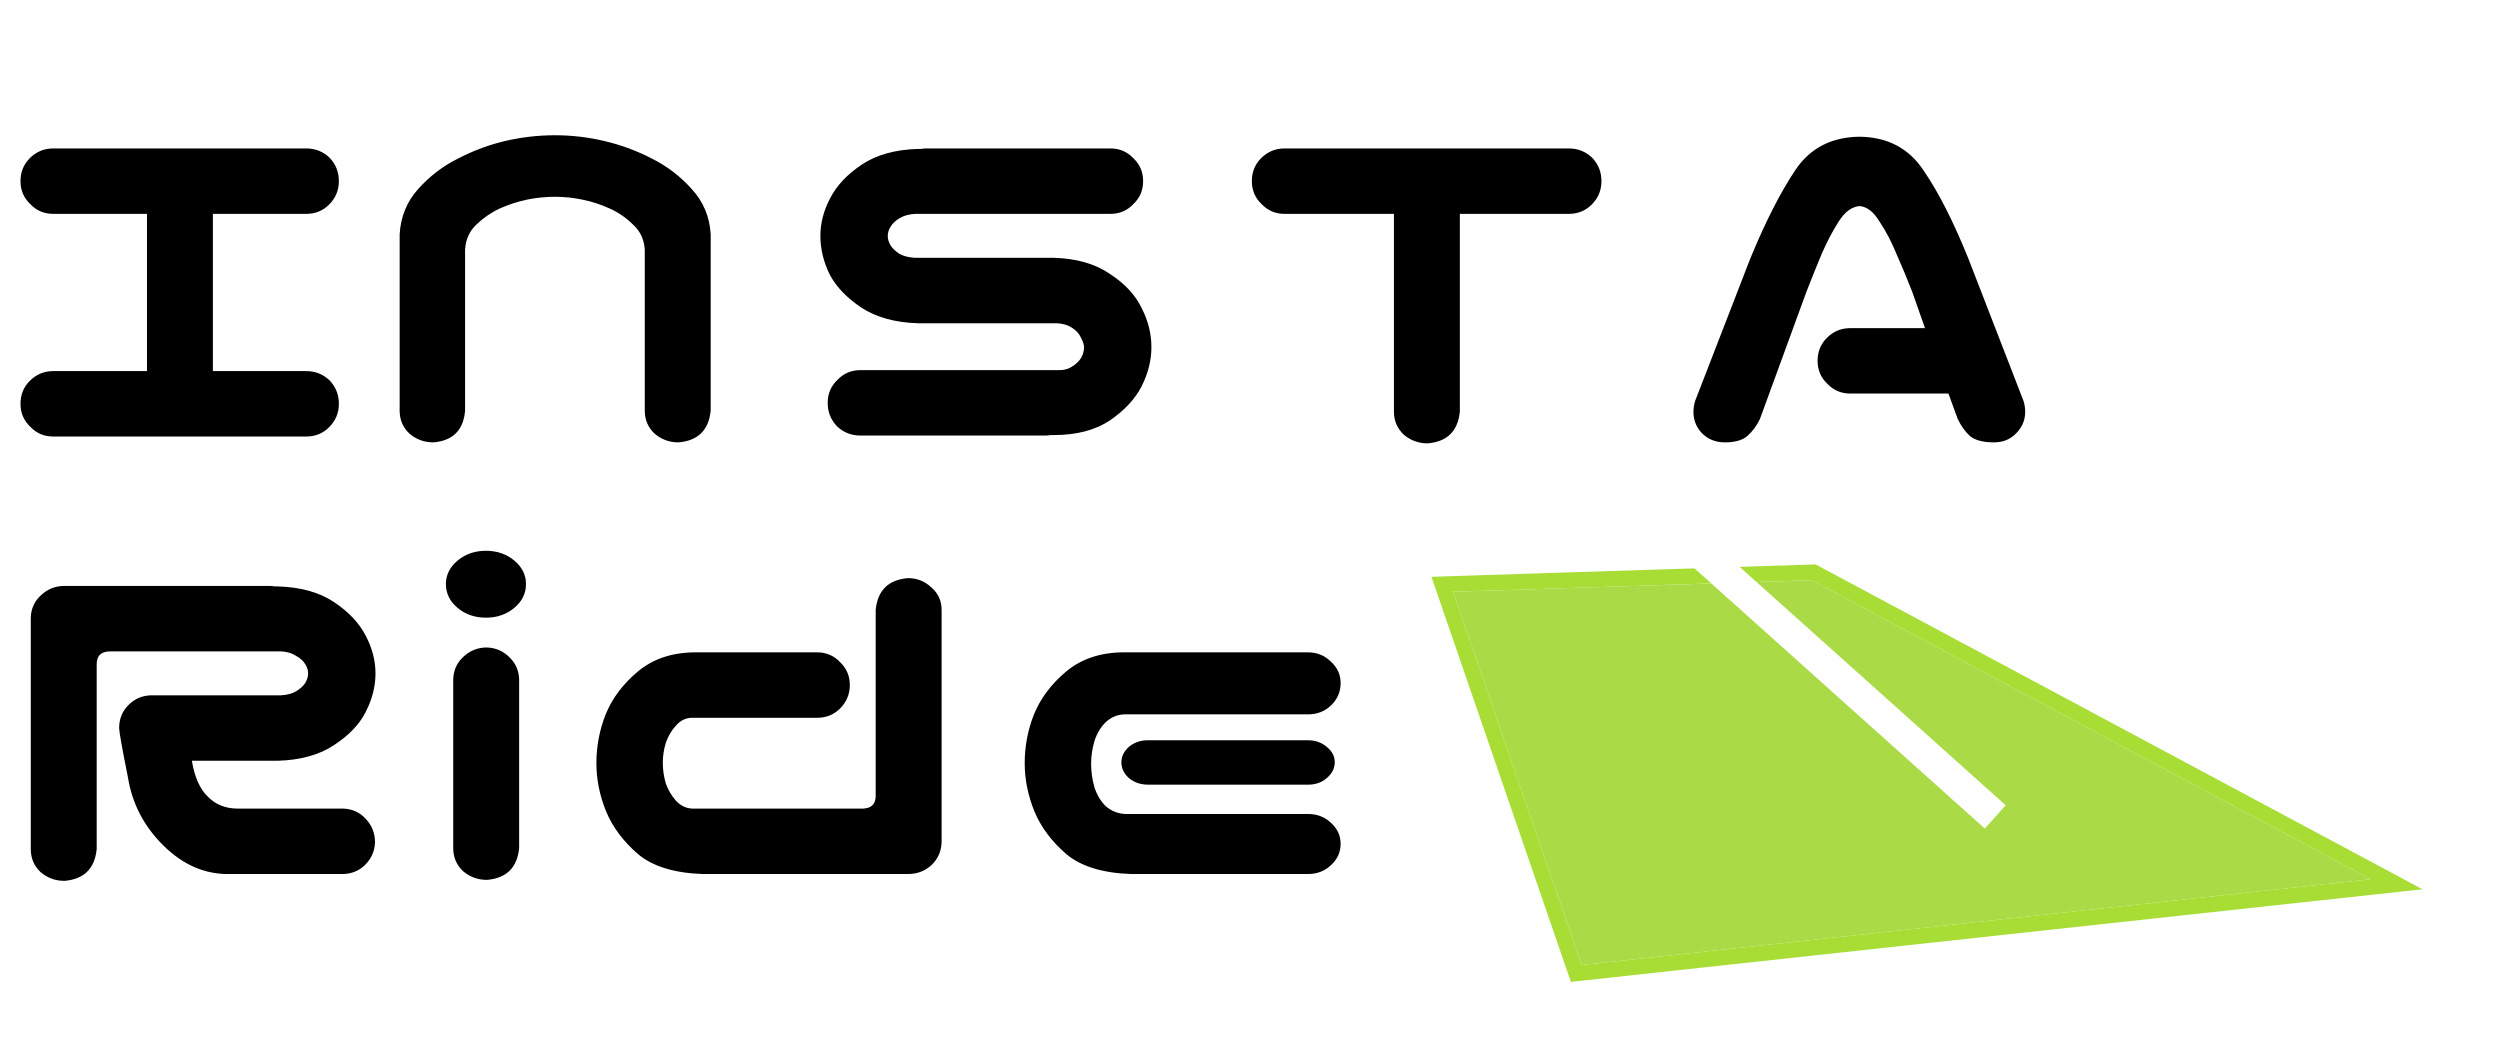 <svg width="160" height="67" viewBox="0 0 160 67" fill="none" xmlns="http://www.w3.org/2000/svg">
<path d="M1.312 25.844C1.312 25.26 1.51 24.771 1.906 24.375C2.323 23.958 2.823 23.75 3.406 23.75H9.406V13.688H3.406C2.823 13.688 2.333 13.479 1.938 13.062C1.521 12.667 1.312 12.177 1.312 11.594C1.312 11.01 1.51 10.521 1.906 10.125C2.323 9.708 2.823 9.5 3.406 9.5H19.594C20.177 9.5 20.677 9.698 21.094 10.094C21.49 10.51 21.688 11.01 21.688 11.594C21.688 12.177 21.479 12.677 21.062 13.094C20.667 13.49 20.177 13.688 19.594 13.688H13.625V23.75H19.594C20.177 23.75 20.677 23.948 21.094 24.344C21.49 24.76 21.688 25.26 21.688 25.844C21.688 26.427 21.479 26.927 21.062 27.344C20.667 27.74 20.177 27.938 19.594 27.938H3.406C2.823 27.938 2.333 27.729 1.938 27.312C1.521 26.917 1.312 26.427 1.312 25.844ZM35.515 8.656C36.598 8.656 37.661 8.781 38.703 9.031C39.765 9.281 40.775 9.656 41.734 10.156C42.692 10.635 43.536 11.281 44.265 12.094C45.015 12.906 45.421 13.875 45.484 15V16.312V26.281C45.359 27.531 44.671 28.208 43.421 28.312C42.838 28.312 42.328 28.125 41.89 27.75C41.473 27.354 41.265 26.865 41.265 26.281V15.969C41.223 15.323 40.973 14.792 40.515 14.375C40.078 13.938 39.578 13.594 39.015 13.344C38.473 13.094 37.9 12.906 37.296 12.781C36.713 12.656 36.119 12.594 35.515 12.594C34.911 12.594 34.307 12.656 33.703 12.781C33.119 12.906 32.546 13.094 31.984 13.344C31.442 13.594 30.942 13.938 30.484 14.375C30.046 14.792 29.807 15.323 29.765 15.969V26.281C29.661 27.531 28.984 28.208 27.734 28.312C27.15 28.312 26.64 28.125 26.203 27.75C25.786 27.354 25.578 26.865 25.578 26.281V16.312V15C25.64 13.875 26.036 12.906 26.765 12.094C27.494 11.281 28.338 10.635 29.296 10.156C30.255 9.656 31.255 9.281 32.296 9.031C33.359 8.781 34.432 8.656 35.515 8.656ZM73.16 11.594C73.16 12.177 72.952 12.667 72.535 13.062C72.139 13.479 71.65 13.688 71.066 13.688H58.566C58.17 13.708 57.837 13.802 57.566 13.969C57.316 14.115 57.129 14.292 57.004 14.5C56.879 14.688 56.816 14.885 56.816 15.094C56.816 15.302 56.879 15.51 57.004 15.719C57.129 15.906 57.316 16.083 57.566 16.25C57.837 16.396 58.17 16.479 58.566 16.5H67.441C68.9 16.542 70.097 16.885 71.035 17.531C71.993 18.156 72.67 18.885 73.066 19.719C73.483 20.531 73.691 21.365 73.691 22.219C73.691 23.052 73.483 23.885 73.066 24.719C72.65 25.531 71.972 26.26 71.035 26.906C70.097 27.531 68.9 27.844 67.441 27.844H67.254C67.129 27.865 67.004 27.875 66.879 27.875H55.066C54.483 27.875 53.983 27.677 53.566 27.281C53.17 26.865 52.972 26.365 52.972 25.781C52.972 25.198 53.181 24.708 53.597 24.312C53.993 23.896 54.483 23.688 55.066 23.688H67.629C68.025 23.708 68.347 23.635 68.597 23.469C68.868 23.302 69.066 23.115 69.191 22.906C69.316 22.677 69.379 22.448 69.379 22.219C69.379 22.073 69.316 21.875 69.191 21.625C69.066 21.354 68.868 21.135 68.597 20.969C68.347 20.802 68.025 20.708 67.629 20.688H58.754C57.295 20.646 56.087 20.312 55.129 19.688C54.191 19.062 53.514 18.354 53.097 17.562C52.702 16.75 52.504 15.927 52.504 15.094C52.504 14.281 52.712 13.479 53.129 12.688C53.545 11.875 54.222 11.156 55.16 10.531C56.097 9.906 57.295 9.573 58.754 9.531H58.941C59.066 9.51 59.191 9.5 59.316 9.5H71.066C71.65 9.5 72.139 9.708 72.535 10.125C72.952 10.521 73.16 11.01 73.16 11.594ZM80.118 11.594C80.118 11.01 80.315 10.521 80.711 10.125C81.128 9.708 81.628 9.5 82.211 9.5H100.399C100.982 9.5 101.482 9.698 101.899 10.094C102.295 10.51 102.493 11.01 102.493 11.594C102.493 12.177 102.284 12.677 101.868 13.094C101.472 13.49 100.982 13.688 100.399 13.688H93.43V26.344C93.305 27.594 92.618 28.271 91.368 28.375C90.784 28.375 90.274 28.188 89.836 27.812C89.42 27.417 89.211 26.927 89.211 26.344V13.688H82.211C81.628 13.688 81.138 13.479 80.743 13.062C80.326 12.667 80.118 12.177 80.118 11.594ZM116.325 23.094C116.325 22.51 116.523 22.021 116.919 21.625C117.335 21.208 117.835 21 118.419 21H123.2L122.387 18.688C122.054 17.833 121.721 17.031 121.387 16.281C121.075 15.51 120.71 14.812 120.294 14.188C119.919 13.562 119.492 13.229 119.012 13.188C118.512 13.229 118.065 13.562 117.669 14.188C117.273 14.812 116.908 15.51 116.575 16.281C116.262 17.031 115.94 17.833 115.606 18.688L112.637 26.812C112.429 27.25 112.158 27.615 111.825 27.906C111.512 28.177 111.033 28.312 110.387 28.312C109.783 28.312 109.283 28.104 108.887 27.688C108.512 27.271 108.346 26.771 108.387 26.188C108.408 25.917 108.471 25.667 108.575 25.438L112.012 16.562C112.971 14.229 113.929 12.344 114.887 10.906C115.825 9.49 117.2 8.771 119.012 8.75C120.804 8.771 122.169 9.49 123.106 10.906C124.065 12.302 125.023 14.188 125.981 16.562L129.419 25.438C129.523 25.667 129.585 25.917 129.606 26.188C129.648 26.771 129.471 27.271 129.075 27.688C128.7 28.104 128.21 28.312 127.606 28.312C126.919 28.312 126.408 28.177 126.075 27.906C125.762 27.615 125.502 27.25 125.294 26.812L124.7 25.188H118.419C117.835 25.188 117.346 24.979 116.95 24.562C116.533 24.167 116.325 23.677 116.325 23.094Z" fill="black"/>
<path d="M6.188 54.344C6.062 55.594 5.375 56.271 4.125 56.375C3.542 56.375 3.031 56.188 2.594 55.812C2.177 55.417 1.969 54.927 1.969 54.344V39.531C1.99 38.948 2.208 38.469 2.625 38.094C3.042 37.698 3.542 37.5 4.125 37.5H5.656H9.5H17.219C17.344 37.5 17.469 37.51 17.594 37.531H17.781C19.24 37.573 20.438 37.906 21.375 38.531C22.312 39.156 22.99 39.875 23.406 40.688C23.823 41.479 24.031 42.281 24.031 43.094C24.031 43.927 23.823 44.75 23.406 45.562C23.01 46.354 22.333 47.062 21.375 47.688C20.438 48.312 19.24 48.646 17.781 48.688H12.281C12.448 49.729 12.792 50.5 13.312 51C13.812 51.5 14.448 51.75 15.219 51.75H21.969C22.552 51.771 23.031 51.99 23.406 52.406C23.802 52.823 24 53.323 24 53.906C23.979 54.469 23.771 54.948 23.375 55.344C23 55.719 22.531 55.917 21.969 55.938H14.656C13.115 55.958 11.719 55.354 10.469 54.125C9.219 52.896 8.458 51.438 8.188 49.75C7.812 47.875 7.625 46.823 7.625 46.594C7.625 46.01 7.823 45.521 8.219 45.125C8.635 44.708 9.135 44.5 9.719 44.5H17.969C18.365 44.479 18.688 44.396 18.938 44.25C19.208 44.083 19.406 43.906 19.531 43.719C19.656 43.51 19.719 43.302 19.719 43.094C19.719 42.885 19.656 42.688 19.531 42.5C19.406 42.292 19.208 42.115 18.938 41.969C18.688 41.802 18.365 41.708 17.969 41.688H9.5H7C6.458 41.708 6.188 41.979 6.188 42.5V54.344ZM31.163 41.438C31.725 41.458 32.204 41.667 32.6 42.062C32.996 42.438 33.204 42.906 33.225 43.469V54.281C33.1 55.531 32.413 56.208 31.163 56.312C30.579 56.312 30.069 56.125 29.631 55.75C29.215 55.354 29.006 54.865 29.006 54.281V43.469C29.027 42.885 29.246 42.406 29.663 42.031C30.079 41.635 30.579 41.438 31.163 41.438ZM28.538 37.375C28.538 36.792 28.788 36.292 29.288 35.875C29.788 35.458 30.392 35.25 31.1 35.25C31.808 35.25 32.413 35.458 32.913 35.875C33.413 36.292 33.663 36.792 33.663 37.375C33.663 37.979 33.413 38.49 32.913 38.906C32.413 39.323 31.808 39.531 31.1 39.531C30.392 39.531 29.788 39.323 29.288 38.906C28.788 38.49 28.538 37.979 28.538 37.375ZM56.044 39.031C56.169 37.781 56.856 37.104 58.106 37C58.69 37 59.19 37.198 59.606 37.594C60.044 37.969 60.263 38.448 60.263 39.031V53.906C60.242 54.49 60.023 54.979 59.606 55.375C59.19 55.75 58.69 55.938 58.106 55.938H44.981C43.148 55.875 41.763 55.448 40.825 54.656C39.888 53.844 39.21 52.938 38.794 51.938C38.377 50.917 38.169 49.885 38.169 48.844C38.169 47.76 38.367 46.719 38.763 45.719C39.179 44.698 39.856 43.792 40.794 43C41.752 42.188 42.96 41.771 44.419 41.75H52.294C52.877 41.75 53.367 41.958 53.763 42.375C54.179 42.771 54.388 43.26 54.388 43.844C54.388 44.427 54.179 44.927 53.763 45.344C53.367 45.74 52.877 45.938 52.294 45.938H44.294C43.898 45.938 43.554 46.104 43.263 46.438C42.971 46.75 42.752 47.125 42.606 47.562C42.481 47.979 42.419 48.396 42.419 48.812C42.419 49.25 42.481 49.688 42.606 50.125C42.752 50.542 42.971 50.917 43.263 51.25C43.554 51.562 43.898 51.729 44.294 51.75H55.231C55.773 51.729 56.044 51.458 56.044 50.938V39.031ZM72.394 55.938C70.56 55.875 69.175 55.448 68.237 54.656C67.3 53.844 66.623 52.938 66.206 51.938C65.79 50.917 65.581 49.885 65.581 48.844C65.581 47.76 65.779 46.719 66.175 45.719C66.592 44.698 67.269 43.792 68.206 43C69.165 42.188 70.373 41.771 71.831 41.75H83.706C84.29 41.75 84.779 41.948 85.175 42.344C85.592 42.719 85.8 43.177 85.8 43.719C85.8 44.281 85.592 44.76 85.175 45.156C84.779 45.531 84.29 45.719 83.706 45.719H72.019C71.56 45.719 71.154 45.875 70.8 46.188C70.467 46.5 70.217 46.906 70.05 47.406C69.904 47.906 69.831 48.396 69.831 48.875C69.831 49.396 69.904 49.906 70.05 50.406C70.217 50.906 70.467 51.312 70.8 51.625C71.154 51.917 71.56 52.073 72.019 52.094H83.706C84.29 52.094 84.779 52.281 85.175 52.656C85.592 53.031 85.8 53.479 85.8 54C85.8 54.542 85.592 55 85.175 55.375C84.779 55.75 84.29 55.938 83.706 55.938H72.394ZM85.425 48.781C85.425 49.177 85.248 49.521 84.894 49.812C84.581 50.083 84.185 50.219 83.706 50.219H73.487C73.008 50.219 72.602 50.083 72.269 49.812C71.935 49.521 71.769 49.177 71.769 48.781C71.769 48.406 71.935 48.073 72.269 47.781C72.602 47.51 73.008 47.375 73.487 47.375H83.706C84.185 47.375 84.592 47.521 84.925 47.812C85.258 48.083 85.425 48.406 85.425 48.781Z" fill="black"/>
<g filter="url(#filter0_d_1_17)">
<path d="M93 32.872L115.968 32.131L151.716 51.269L101.222 56.76L93 32.872Z" fill="#AADA46"/>
<path d="M92.984 32.372L92.307 32.394L92.527 33.034L100.749 56.923L100.879 57.3L101.276 57.257L151.77 51.766L153.378 51.592L151.952 50.828L116.204 31.691L116.086 31.627L115.952 31.631L92.984 32.372Z" stroke="#A7DD35"/>
</g>
<path d="M106 32.84L127.695 52.282" stroke="white" stroke-width="2"/>
<defs>
<filter id="filter0_d_1_17" x="87.613" y="31.123" width="71.425" height="35.717" filterUnits="userSpaceOnUse" color-interpolation-filters="sRGB">
<feFlood flood-opacity="0" result="BackgroundImageFix"/>
<feColorMatrix in="SourceAlpha" type="matrix" values="0 0 0 0 0 0 0 0 0 0 0 0 0 0 0 0 0 0 127 0" result="hardAlpha"/>
<feOffset dy="5"/>
<feGaussianBlur stdDeviation="2"/>
<feComposite in2="hardAlpha" operator="out"/>
<feColorMatrix type="matrix" values="0 0 0 0 0 0 0 0 0 0 0 0 0 0 0 0 0 0 0.25 0"/>
<feBlend mode="normal" in2="BackgroundImageFix" result="effect1_dropShadow_1_17"/>
<feBlend mode="normal" in="SourceGraphic" in2="effect1_dropShadow_1_17" result="shape"/>
</filter>
</defs>
</svg>

